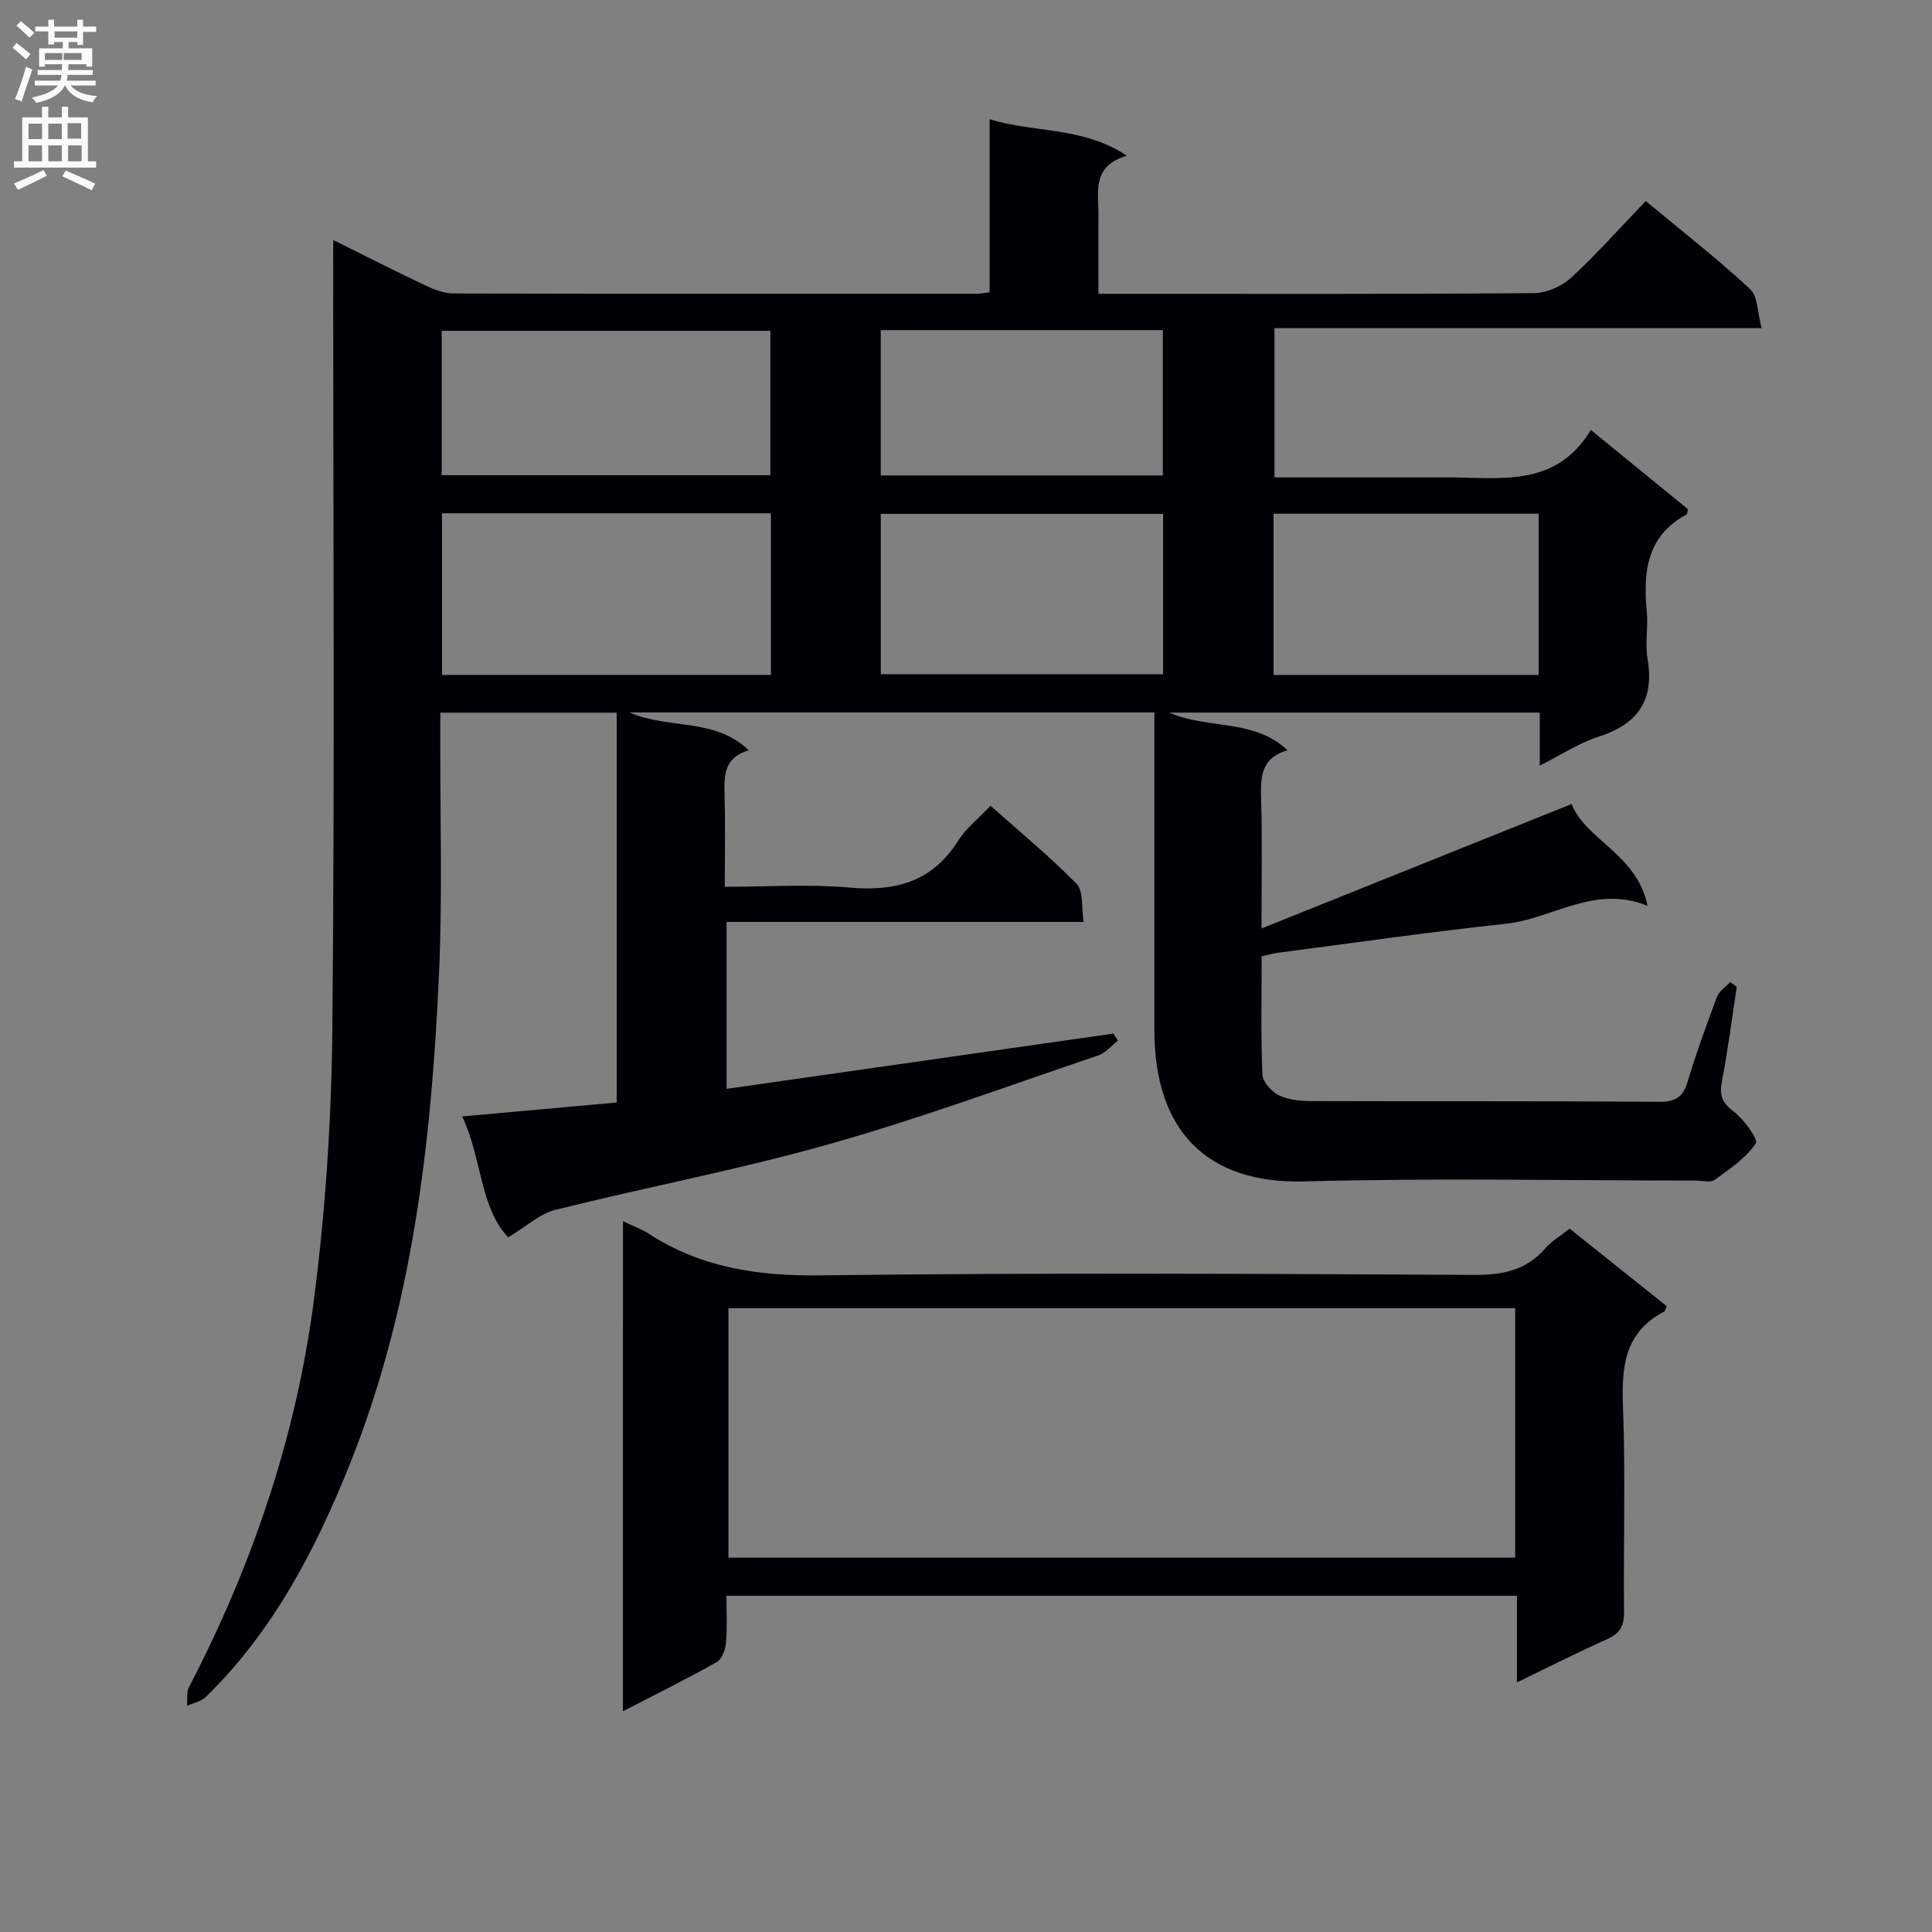 <svg enable-background="new 0 0 400 400" viewBox="0 0 400 400" xmlns="http://www.w3.org/2000/svg"><rect x="0" y="0" width="400" height="400" fill="#808080" stroke="none"/><path d="m69 49.7c6.82 3.38 13 6.53 19.28 9.49 1.75.83 3.75 1.56 5.64 1.57 36.17.09 72.33.06 108.5.05.64 0 1.28-.14 2.47-.29 0-11.82 0-23.56 0-35.84 9.39 2.9 19.14 1.45 28.42 7.55-7.39 2.19-5.84 7.59-5.88 12.37-.05 5.28-.01 10.56-.01 16.23h5.66c28.17 0 56.33.08 84.5-.14 2.61-.02 5.77-1.41 7.71-3.2 5.36-4.94 10.22-10.43 15.44-15.87 7.69 6.39 14.91 12.01 21.59 18.21 1.65 1.53 1.54 4.94 2.41 8.11-34.18 0-67.29 0-100.86 0v30.9h30.14c1.67 0 3.33.01 5 0 11.13-.08 23.01 2.42 30.35-9.83 7.3 5.96 13.82 11.27 20.1 16.4-.15.77-.13 1.02-.22 1.07-8.4 4.49-9.07 12.05-8.28 20.33.3 3.14-.4 6.41.13 9.48 1.51 8.62-1.93 13.61-10.14 16.24-4.01 1.29-7.66 3.72-12.16 5.98 0-4.11 0-7.38 0-10.97-25.54 0-50.64 0-76.71 0 8.16 3.53 17.43 1.19 24.5 7.78-5.73 1.7-5.59 5.81-5.47 10.25.23 8.32.07 16.64.07 26.66 21.83-8.76 42.82-17.19 64.21-25.77 2.86 7.41 13.61 10.44 15.72 21.08-10.97-4.47-19.64 2.67-29.25 3.7-15.82 1.71-31.58 3.98-47.37 6.03-.96.13-1.91.42-3.28.73 0 8.22-.18 16.36.16 24.47.06 1.52 1.89 3.55 3.41 4.29 1.99.97 4.48 1.21 6.76 1.21 24 .08 48-.04 72 .15 3.52.03 4.96-1.13 5.92-4.33 1.76-5.88 3.86-11.66 6.02-17.41.45-1.19 1.8-2.05 2.74-3.06.45.33.91.65 1.36.98-1 6.52-1.83 13.08-3.07 19.55-.54 2.83-.05 4.41 2.38 6.24 2.15 1.63 5.2 5.8 4.62 6.65-2.08 3.05-5.42 5.32-8.53 7.55-.89.64-2.6.13-3.93.13-27 0-54.01-.55-80.99.18-20.04.54-31.07-10.35-31.06-31.38.01-20 0-40 0-60 0-1.8 0-3.61 0-5.72-36.26 0-72.11 0-108.69 0 8.18 3.56 17.6 1.03 24.72 7.83-5.22 1.55-5.11 5.29-5.01 9.22.16 6.13.04 12.27.04 19.05 8.88 0 17.39-.59 25.78.16 9.55.85 17.17-1.18 22.53-9.69 1.64-2.6 4.23-4.61 6.71-7.24 6.11 5.44 12.28 10.5 17.82 16.17 1.46 1.5.97 4.89 1.45 7.88-24.99 0-49.26 0-73.92 0v34.56c26.8-3.83 53.45-7.64 80.09-11.45.31.49.62.98.93 1.47-1.35 1.04-2.56 2.55-4.09 3.06-18.54 6.28-36.95 13.07-55.77 18.39-18.66 5.27-37.79 8.88-56.62 13.58-3.23.81-6.01 3.44-9.75 5.68-5.91-6.21-5.4-16.32-9.53-25.02 11.02-1 21.42-1.93 31.99-2.89 0-27.13 0-53.74 0-80.71-12.01 0-23.91 0-36.52 0 0 1.86.01 3.63 0 5.39-.05 16.33.46 32.69-.28 48.99-1.57 34.62-5.47 68.93-18.55 101.46-7.11 17.68-15.87 34.45-29.75 47.97-.96.94-2.57 1.22-3.87 1.8.13-1.32-.12-2.84.45-3.93 13.15-25.3 22.22-52.03 25.85-80.25 2.4-18.59 3.63-37.43 3.8-56.18.5-52.33.17-104.66.17-157 .02-1.79.02-3.58.02-6.1zm22.51 56.57v33.46h68.1c0-11.3 0-22.33 0-33.46-22.85 0-45.37 0-68.1 0zm-.06-7.89h68.05c0-10.34 0-20.23 0-29.89-22.97 0-45.51 0-68.05 0zm149.36 8.02c-19.82 0-39.17 0-58.45 0v33.19h58.45c0-11.2 0-21.99 0-33.19zm77.75 33.34c0-11.39 0-22.3 0-33.38-18.43 0-36.59 0-54.88 0v33.38zm-77.81-71.39c-19.75 0-38.96 0-58.4 0v30.09h58.4c0-10.15 0-19.91 0-30.09z" fill="#010105"/><path d="m128.98 252.83c2.12 1.02 3.84 1.63 5.34 2.6 10.85 7.04 22.62 8.78 35.52 8.62 45.14-.57 90.3-.32 135.44-.1 5.87.03 10.71-.95 14.65-5.49 1.28-1.48 3.07-2.51 5.05-4.08 6.73 5.37 13.43 10.73 20.08 16.04-.24.56-.28 1.02-.51 1.13-8.25 4.28-8.85 11.47-8.53 19.76.55 14.14.07 28.32.22 42.48.03 2.93-.92 4.43-3.56 5.61-6.04 2.69-11.94 5.7-18.61 8.92 0-6.25 0-11.94 0-17.93-54.65 0-108.73 0-163.67 0 0 3.19.19 6.45-.09 9.68-.12 1.43-.83 3.43-1.91 4.04-6.18 3.49-12.56 6.63-19.43 10.19.01-34.01.01-67.37.01-101.47zm184.72 18.02c-54.53 0-108.72 0-162.88 0v51.65h162.88c0-17.27 0-34.22 0-51.65z" fill="#010105"/><g fill="#fbfafa"><path d="m2.6 9.9.8-1c.9.7 1.9 1.4 2.9 2.3l-.9 1.1c-1.1-1-2-1.8-2.8-2.4zm.5 10.6c.9-2.1 1.6-4.3 2.3-6.7.4.2.8.4 1.3.6-.7 2.1-1.5 4.3-2.2 6.6zm.3-15.2.9-.9c1 .8 2 1.6 2.8 2.4l-1 1c-.9-.9-1.8-1.7-2.7-2.5zm12.6-1.2h1.2v1.4h2.7v1.1h-2.7v2.7h-1.2v-.6h-1.8v1.3h4.9v3.8h-1.2v-.5h-3.7c0 .4-.1.9-.1 1.2h5.1v1h-5.2c0 .5-.1.9-.2 1.2h6v1h-5.2c1.1 1.3 2.9 2 5.5 2.2-.4.4-.7.8-.9 1.3-2.9-.5-4.8-1.6-5.7-3.5h-.1c-.8 1.7-2.7 2.9-5.9 3.6-.2-.4-.6-.8-.9-1.1 2.8-.6 4.6-1.4 5.4-2.5h-4.8v-1h5.3c.1-.3.2-.7.2-1.2h-4.9v-1h5c0-.4 0-.8.1-1.2h-3.6v.5h-1.2v-3.8h4.9v-1.3h-1.8v.5h-1.2v-2.7h-2.7v-1h2.7v-1.4h1.2v1.4h4.8zm-6.7 8.3h3.6c0-.4 0-.9 0-1.4h-3.6zm1.9-4.6h4.8v-1.3h-4.7v1.3zm6.7 3.2h-4.7v1.4h3.7v-1.4z"/><path d="m8.7 22.1h1.3v2.2h2.8v-2.2h1.3v2.2h4.1v9.1h1.7v1.3h-17v-1.3h1.7v-9.1h4.1zm.3 13.1.7 1.2c-1.8.9-3.8 1.9-6 2.9-.2-.4-.5-.8-.8-1.3 2.3-1 4.4-1.9 6.1-2.8zm-3.1-6.4h2.8v-3.2h-2.8zm0 4.6h2.8v-3.3h-2.8zm4.1-4.6h2.8v-3.2h-2.8zm0 4.6h2.8v-3.3h-2.8zm3.6 1.9c2.1.9 4.1 1.8 6.1 2.7l-.7 1.4c-2.2-1.1-4.2-2-6.1-2.9zm3.2-9.8h-2.8v3.2h2.8v-3.1zm-2.7 7.9h2.8v-3.3h-2.8z"/></g></svg>